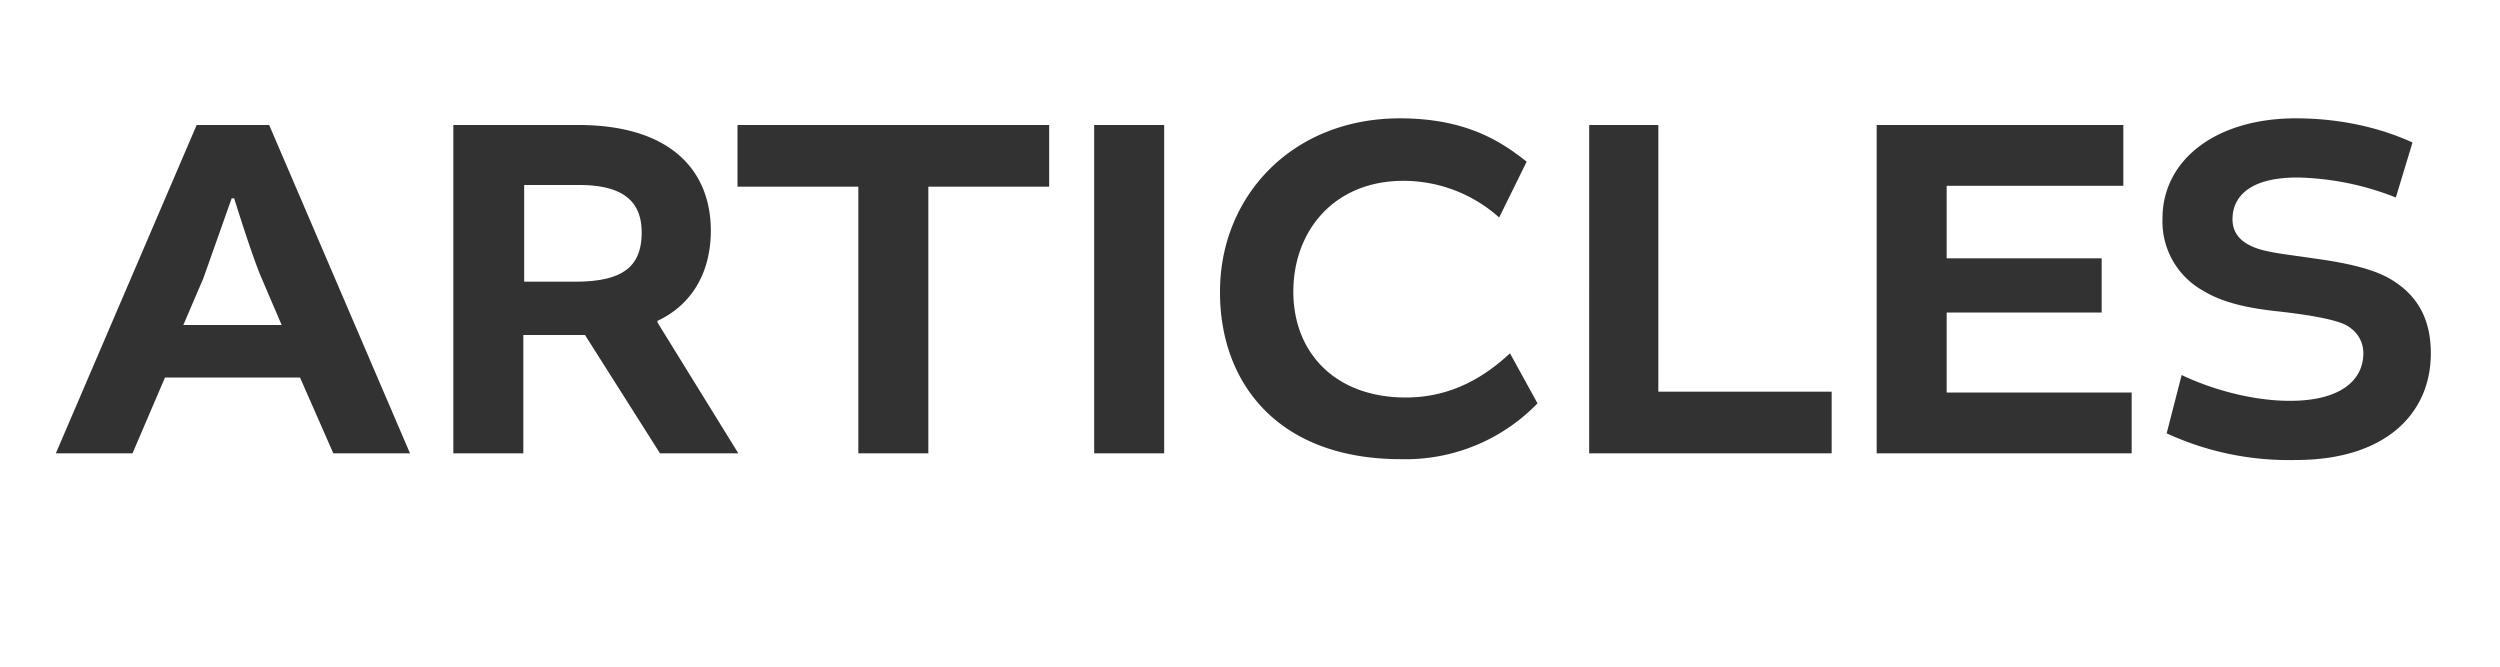 <svg id="Layer_1" xmlns="http://www.w3.org/2000/svg" viewBox="0 0 300 80">
  <style>
    .st0{fill:#323232}
  </style>
  <path class="st0" d="M32.3 15l16.9 39.4H40l-4-9.1H19.8l-3.9 9.1H6.7L23.6 15h8.7zM22 39h11.8l-2.4-5.6c-1.1-2.5-3.3-9.6-3.3-9.6h-.3l-3.4 9.6L22 39zM54.4 15h15c11 0 15.9 5.4 15.9 12.7 0 4.5-1.9 8.7-6.4 10.8v.2l9.7 15.7h-9.4l-9-14.2h-7.4v14.2h-8.4V15zM69 33.8c5.6 0 8-1.7 8-5.9 0-3.3-1.7-5.7-7.5-5.7h-6.6v11.6h6zM103 22.4H88.5V15h37.4v7.4h-14.5v32H103v-32zM139.7 15v39.4h-8.4V15h8.4zM146.4 35c0-11.4 8.6-20.8 21.6-20.8 8.2 0 12.4 3 15.2 5.2l-3.3 6.7a17.2 17.2 0 0 0-11.5-4.4c-8.3 0-13.2 6-13.2 13.3 0 7.3 5 12.7 13.5 12.7 6 0 10-3 12.5-5.3l3.3 6a22 22 0 0 1-16.4 6.7c-14.8 0-21.7-9.2-21.7-20zM199 15v32h20.8v7.4h-29.1V15h8.4zM233.6 37.5v9.6h22.2v7.3h-30.6V15h29.6v7.3h-21.2V31h18.6v6.5h-18.6zM260 52l1.8-7c3.1 1.5 8.1 3.1 13 3.1 6.1 0 8.8-2.5 8.8-5.7 0-1.5-.8-2.7-2.1-3.4-1.4-.7-4.4-1.2-7.8-1.6-4-.4-7-1.1-9.3-2.5a9.5 9.5 0 0 1-4.9-8.7c0-7 6.4-12 16-12 5.5 0 10.3 1.2 14 2.9l-2 6.6a33.8 33.8 0 0 0-11.8-2.4c-6 0-7.8 2.5-7.8 5 0 1.2.5 2.4 2.2 3.2 1.6.8 4.2 1 7.5 1.5 3.7.5 7 1.2 9.1 2.4 3.5 2 5 5 5 9 0 7.2-5.4 12.8-16.2 12.8A35 35 0 0 1 260 52z"/>
</svg>
